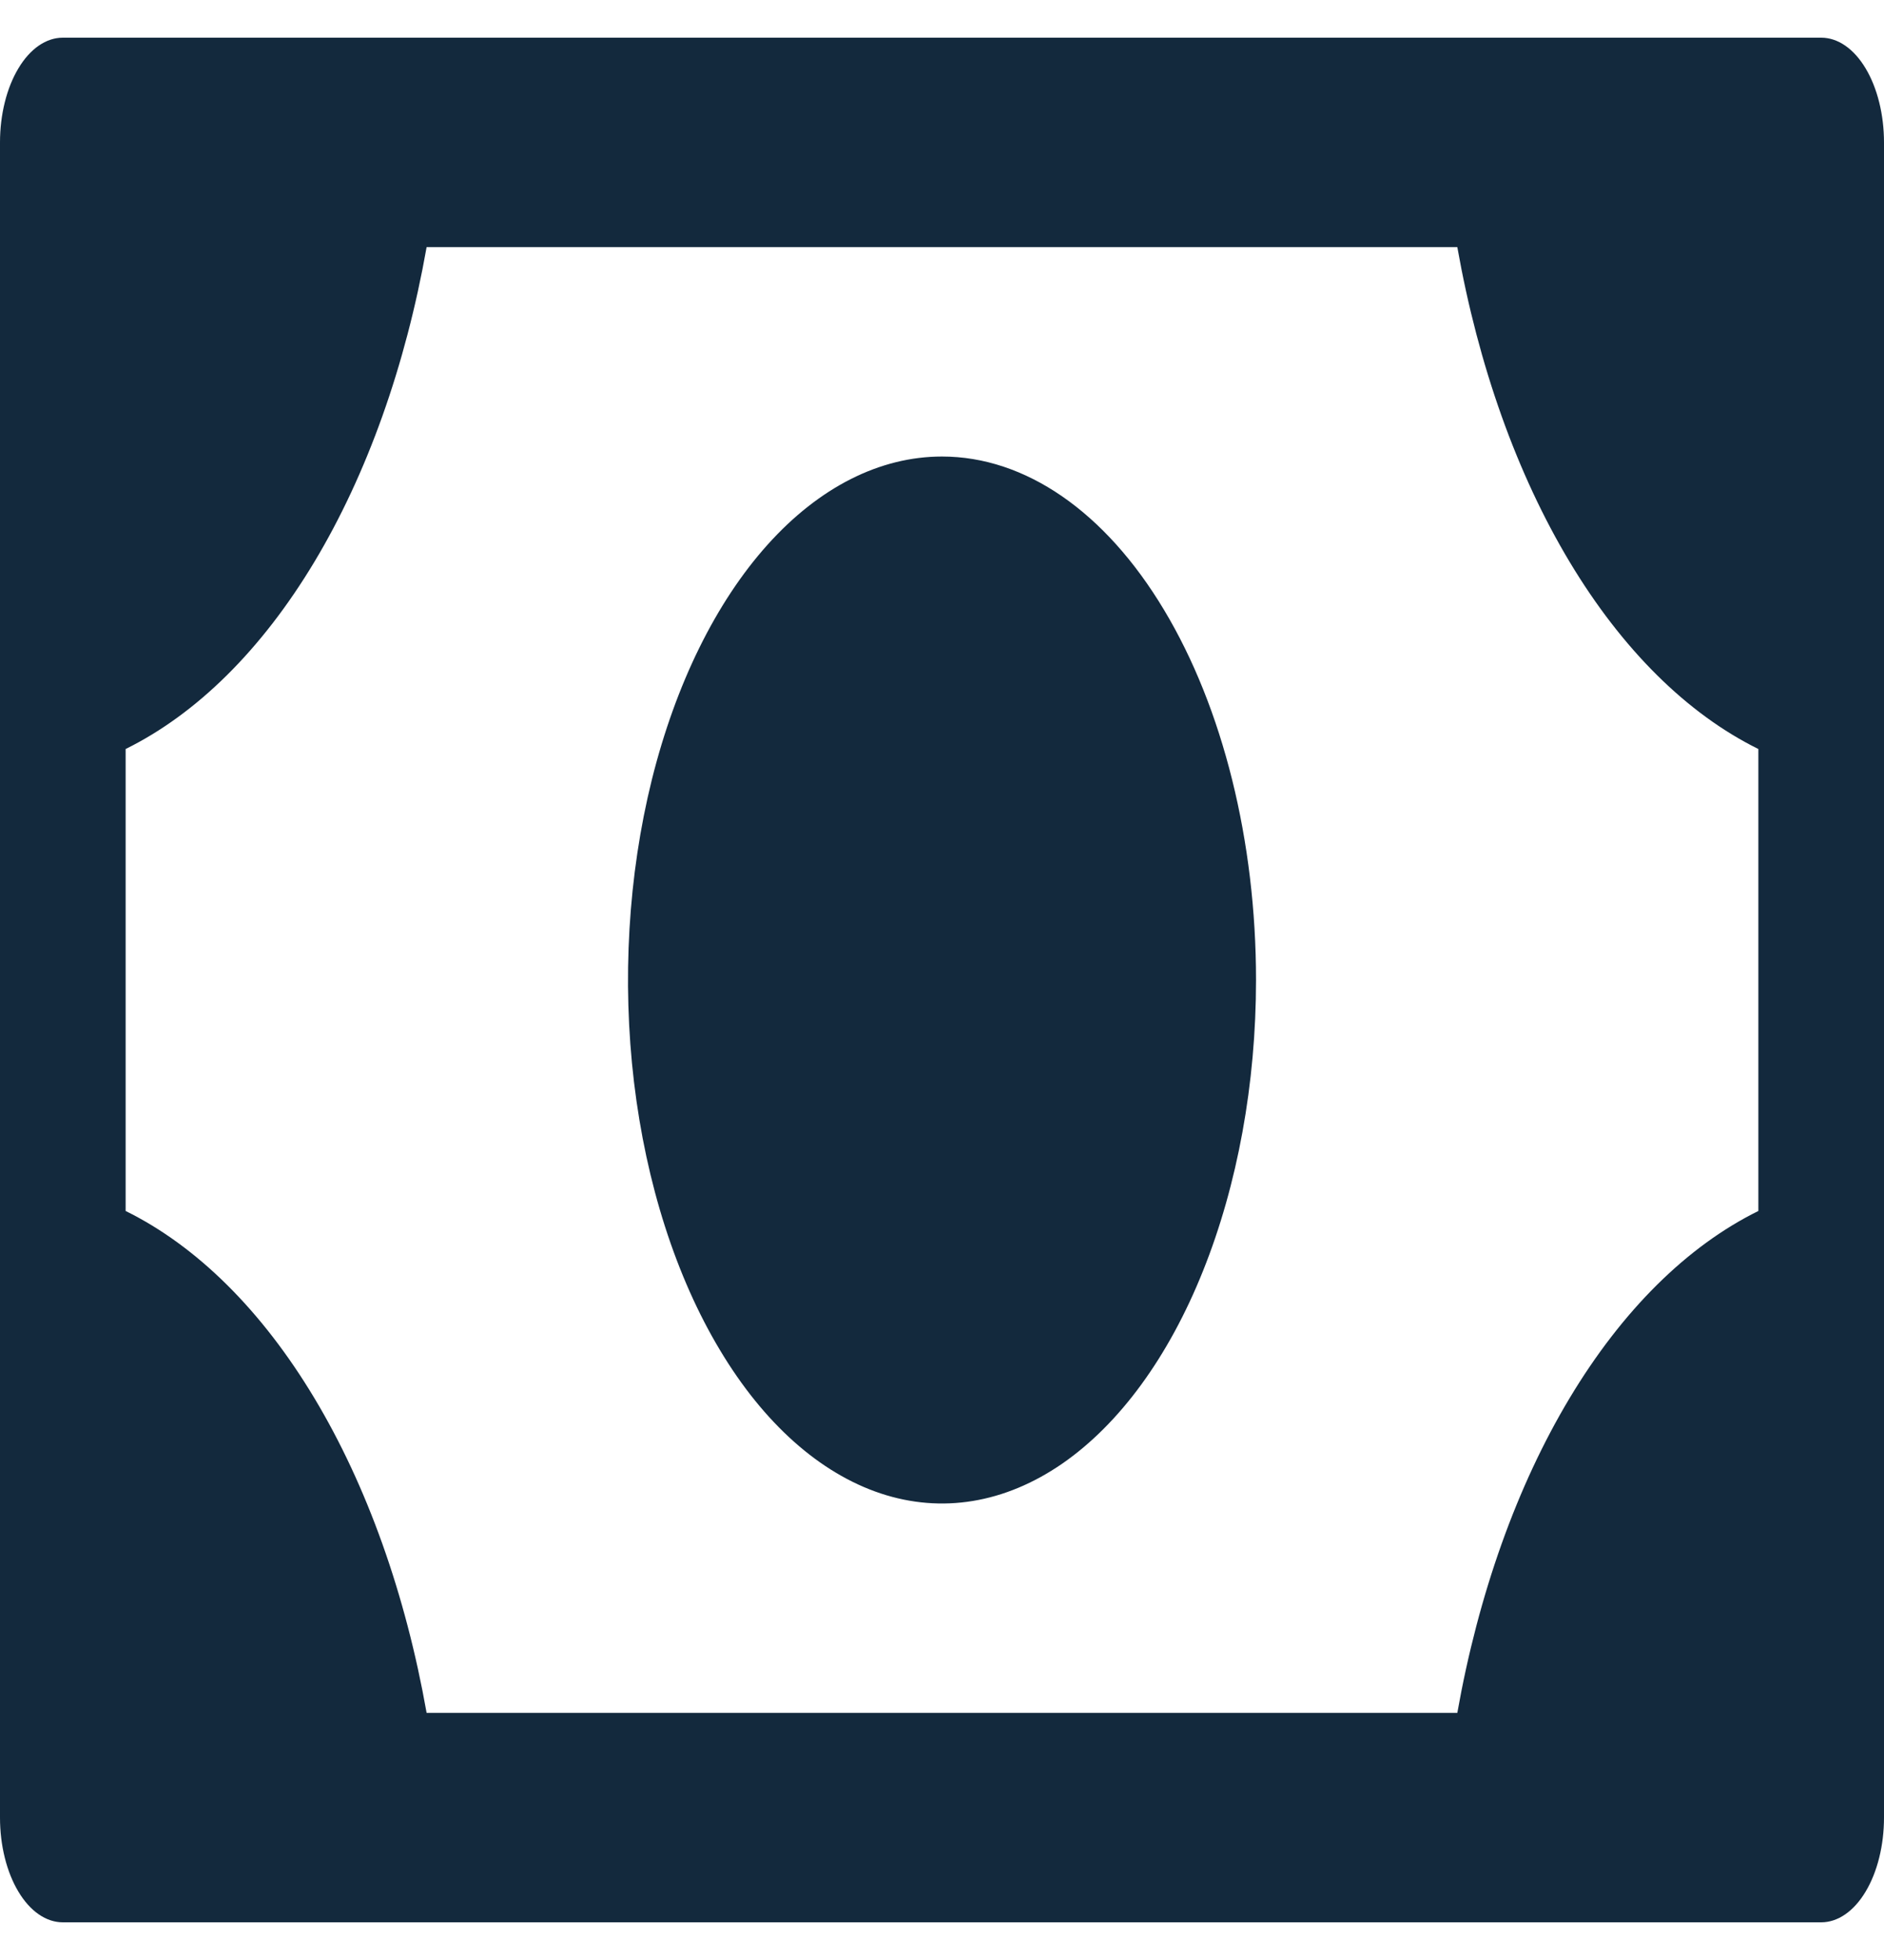 <svg width="25" height="26" viewBox="0 0 25 26" fill="none" xmlns="http://www.w3.org/2000/svg">
<path d="M16.667 13C16.667 14.373 16.422 15.716 15.964 16.858C15.507 18 14.856 18.89 14.095 19.416C13.333 19.941 12.495 20.079 11.687 19.811C10.879 19.543 10.136 18.882 9.554 17.91C8.971 16.939 8.574 15.702 8.413 14.355C8.253 13.008 8.335 11.611 8.65 10.342C8.966 9.074 9.5 7.989 10.185 7.226C10.87 6.463 11.676 6.056 12.5 6.056C13.605 6.056 14.665 6.787 15.446 8.09C16.228 9.392 16.667 11.158 16.667 13ZM25 1.889V24.111C25 24.48 24.912 24.833 24.756 25.093C24.6 25.354 24.388 25.5 24.167 25.5H0.833C0.612 25.5 0.4 25.354 0.244 25.093C0.088 24.833 0 24.48 0 24.111V1.889C0 1.521 0.088 1.167 0.244 0.907C0.4 0.646 0.612 0.5 0.833 0.5H24.167C24.388 0.5 24.6 0.646 24.756 0.907C24.912 1.167 25 1.521 25 1.889ZM23.333 9.936C22.387 9.469 21.526 8.616 20.828 7.453C20.13 6.29 19.618 4.855 19.338 3.278H5.661C5.382 4.855 4.87 6.29 4.172 7.453C3.474 8.616 2.613 9.469 1.667 9.936V16.064C2.613 16.53 3.474 17.384 4.172 18.547C4.87 19.71 5.382 21.145 5.661 22.722H19.338C19.618 21.145 20.13 19.71 20.828 18.547C21.526 17.384 22.387 16.53 23.333 16.064V9.936Z" fill="#13293D"/>
</svg>
